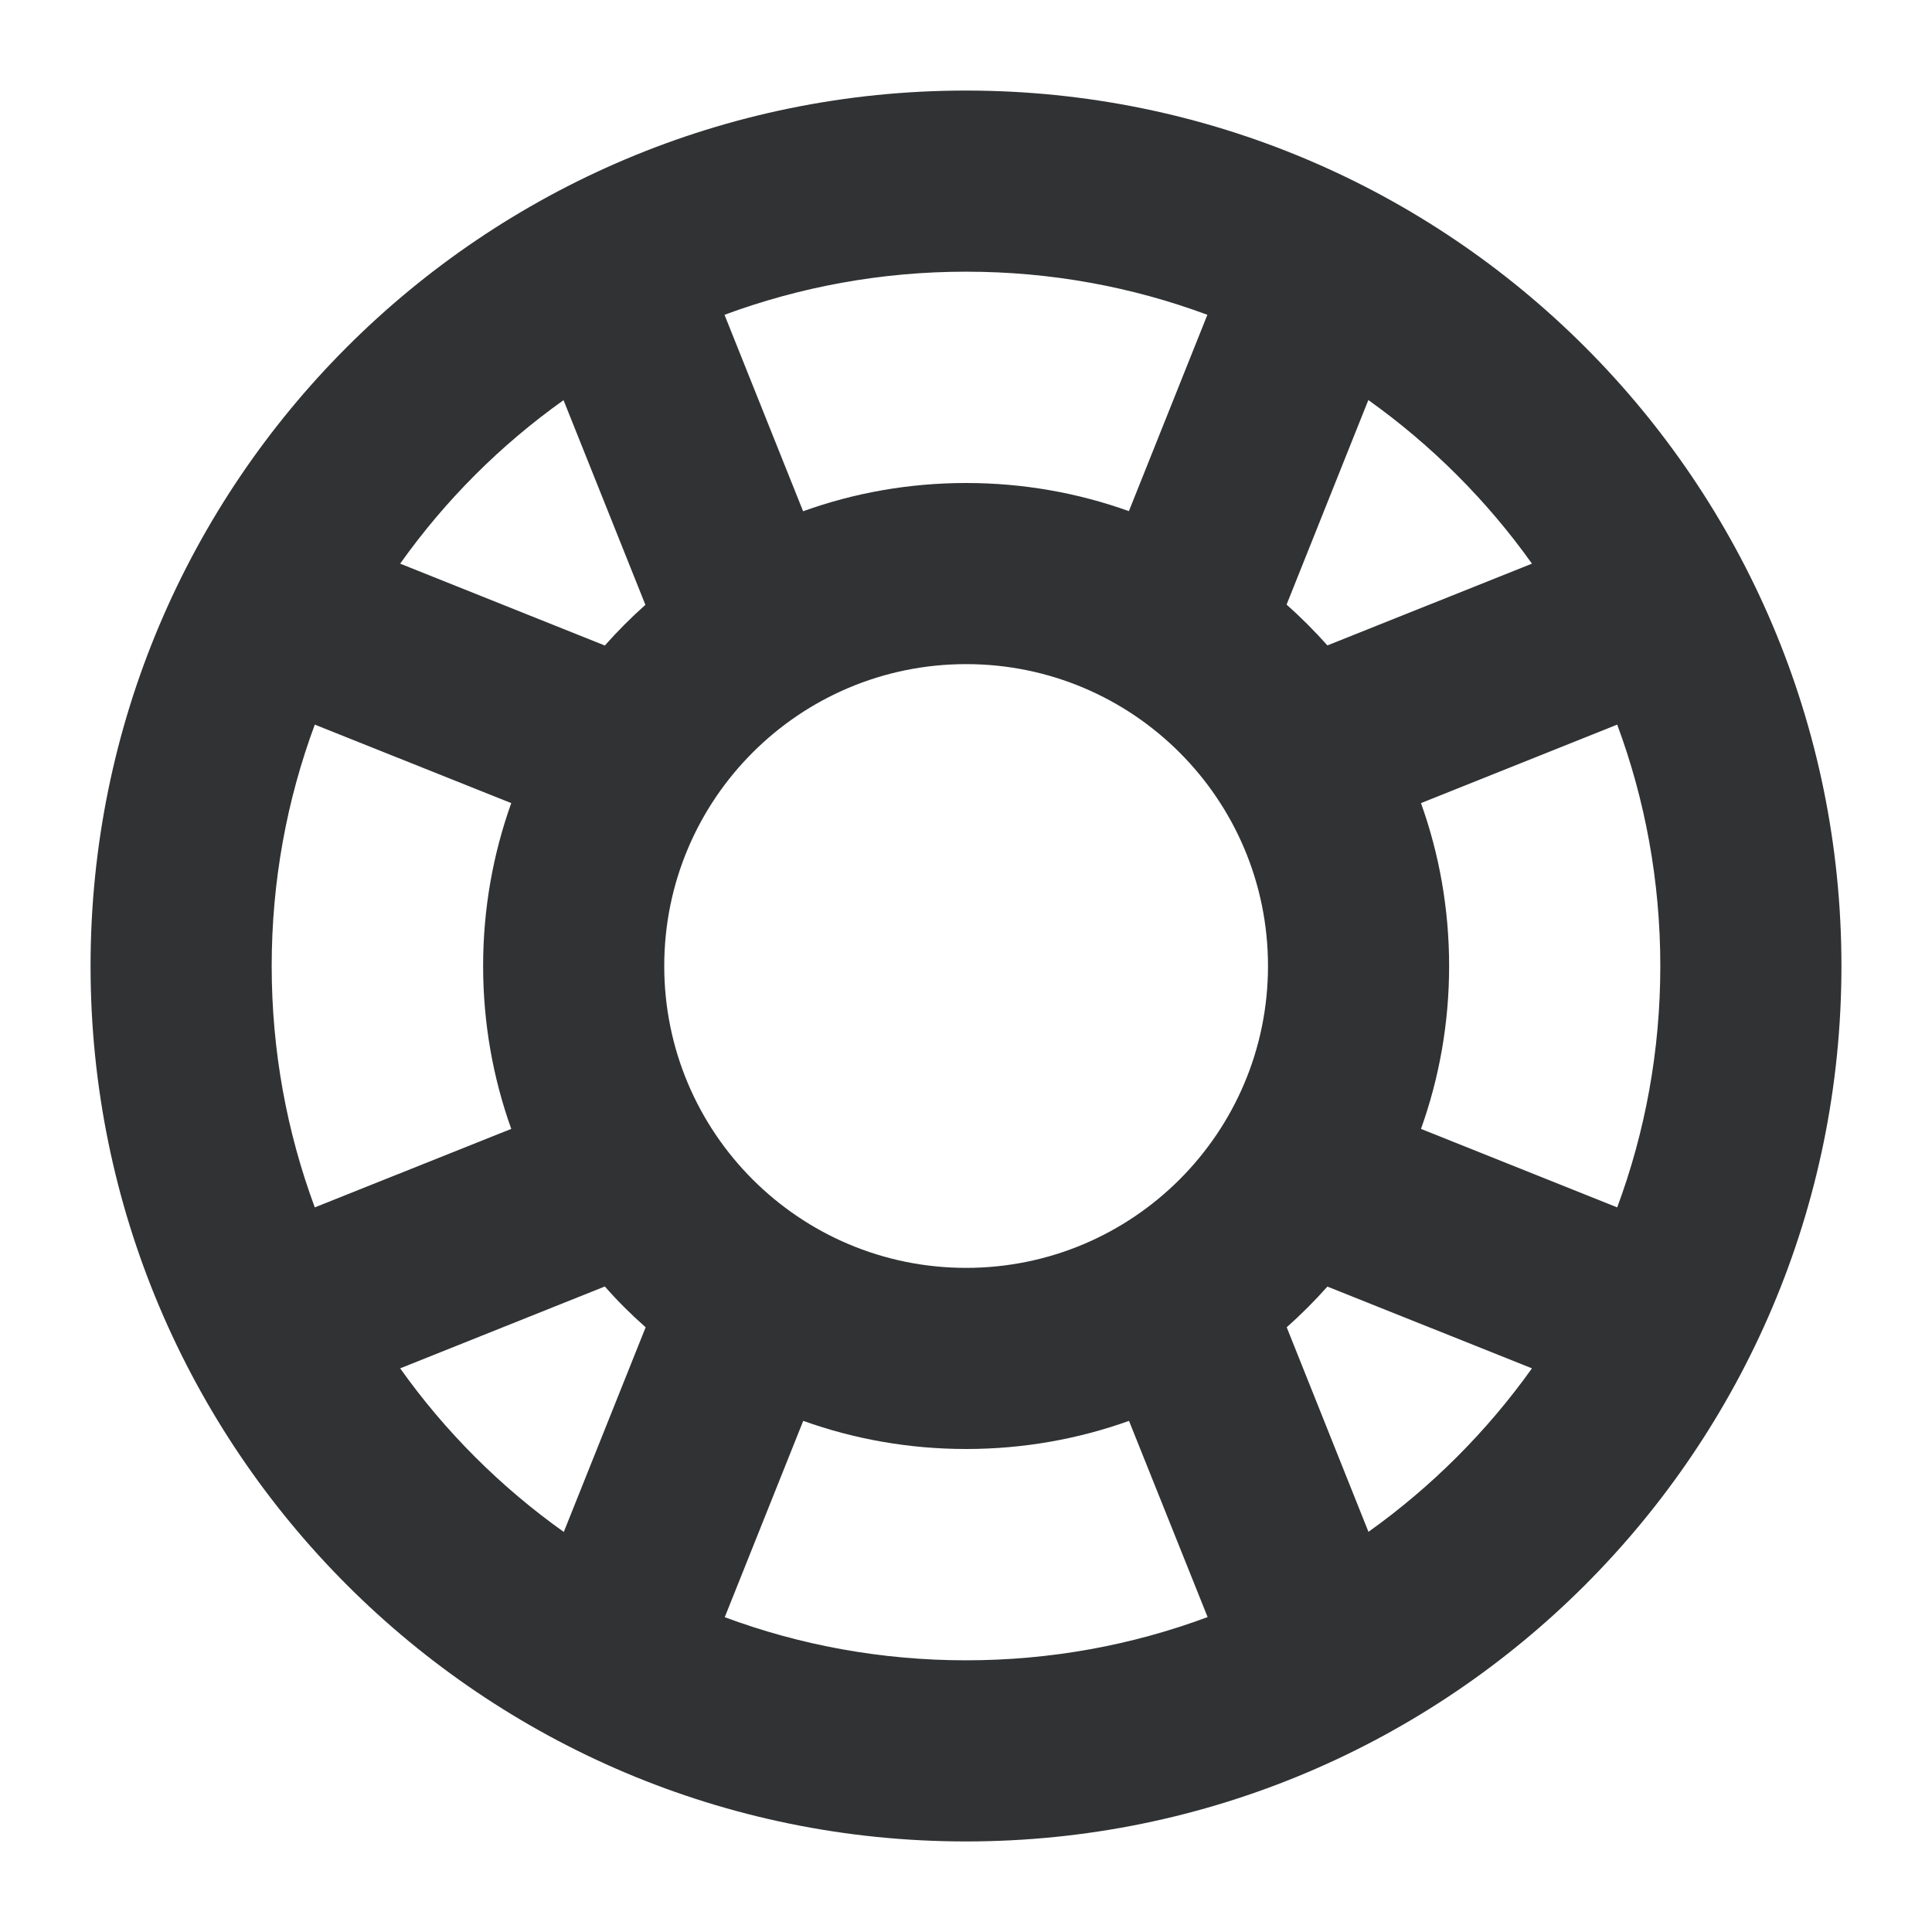 <svg width="16" height="16" viewBox="0 0 16 16" fill="none" xmlns="http://www.w3.org/2000/svg">
    <g clip-path="url(#clip0_53_6418)">
        <path fill-rule="evenodd" clip-rule="evenodd"
            d="M0.75 8C0.75 3.996 3.996 0.75 8 0.75C12.004 0.75 15.25 3.996 15.25 8C15.25 12.004 12.004 15.25 8 15.25C3.996 15.25 0.75 12.004 0.75 8ZM2.607 6.001C2.376 6.623 2.25 7.297 2.25 8C2.25 8.703 2.376 9.377 2.607 9.999L4.234 9.349C4.083 8.927 4.001 8.473 4.001 8C4.001 7.527 4.083 7.073 4.234 6.651L2.607 6.001ZM3.314 11.332C3.686 11.856 4.145 12.314 4.669 12.687L5.347 10.992C5.227 10.886 5.114 10.774 5.009 10.654L3.314 11.332ZM6.652 11.767L6.002 13.393C6.624 13.624 7.297 13.75 8 13.75C8.704 13.75 9.377 13.624 10.001 13.392L9.35 11.767C8.929 11.918 8.474 12 8.001 12C7.528 12 7.074 11.918 6.652 11.767ZM10.656 10.992C10.775 10.886 10.887 10.774 10.993 10.655L12.687 11.332C12.314 11.855 11.856 12.313 11.333 12.686L10.656 10.992ZM13.393 9.999L11.768 9.349C11.919 8.928 12.001 8.473 12.001 8C12.001 7.527 11.919 7.072 11.768 6.651L13.393 6.001C13.624 6.623 13.75 7.297 13.75 8C13.75 8.703 13.624 9.377 13.393 9.999ZM12.687 4.668C12.314 4.144 11.855 3.686 11.332 3.313L10.655 5.007C10.774 5.113 10.887 5.226 10.993 5.345L12.687 4.668ZM9.349 4.233L9.999 2.607C9.377 2.376 8.705 2.25 8.003 2.25L7.997 2.25C7.295 2.25 6.622 2.377 6 2.607L6.651 4.234C7.073 4.082 7.527 4 8.001 4C8.474 4 8.928 4.082 9.349 4.233ZM5.345 5.009L4.667 3.314C4.144 3.686 3.686 4.144 3.314 4.668L5.009 5.346C5.114 5.227 5.227 5.114 5.345 5.009ZM8.001 5.5C6.62 5.5 5.501 6.619 5.501 8C5.501 9.381 6.62 10.5 8.001 10.5C9.382 10.5 10.501 9.381 10.501 8C10.501 6.619 9.382 5.5 8.001 5.5Z"
            fill="#303233" />
    </g>
    <defs>
        <clipPath id="clip0_53_6418">
            <rect width="16" height="16" fill="white" />
        </clipPath>
    </defs>
</svg>
